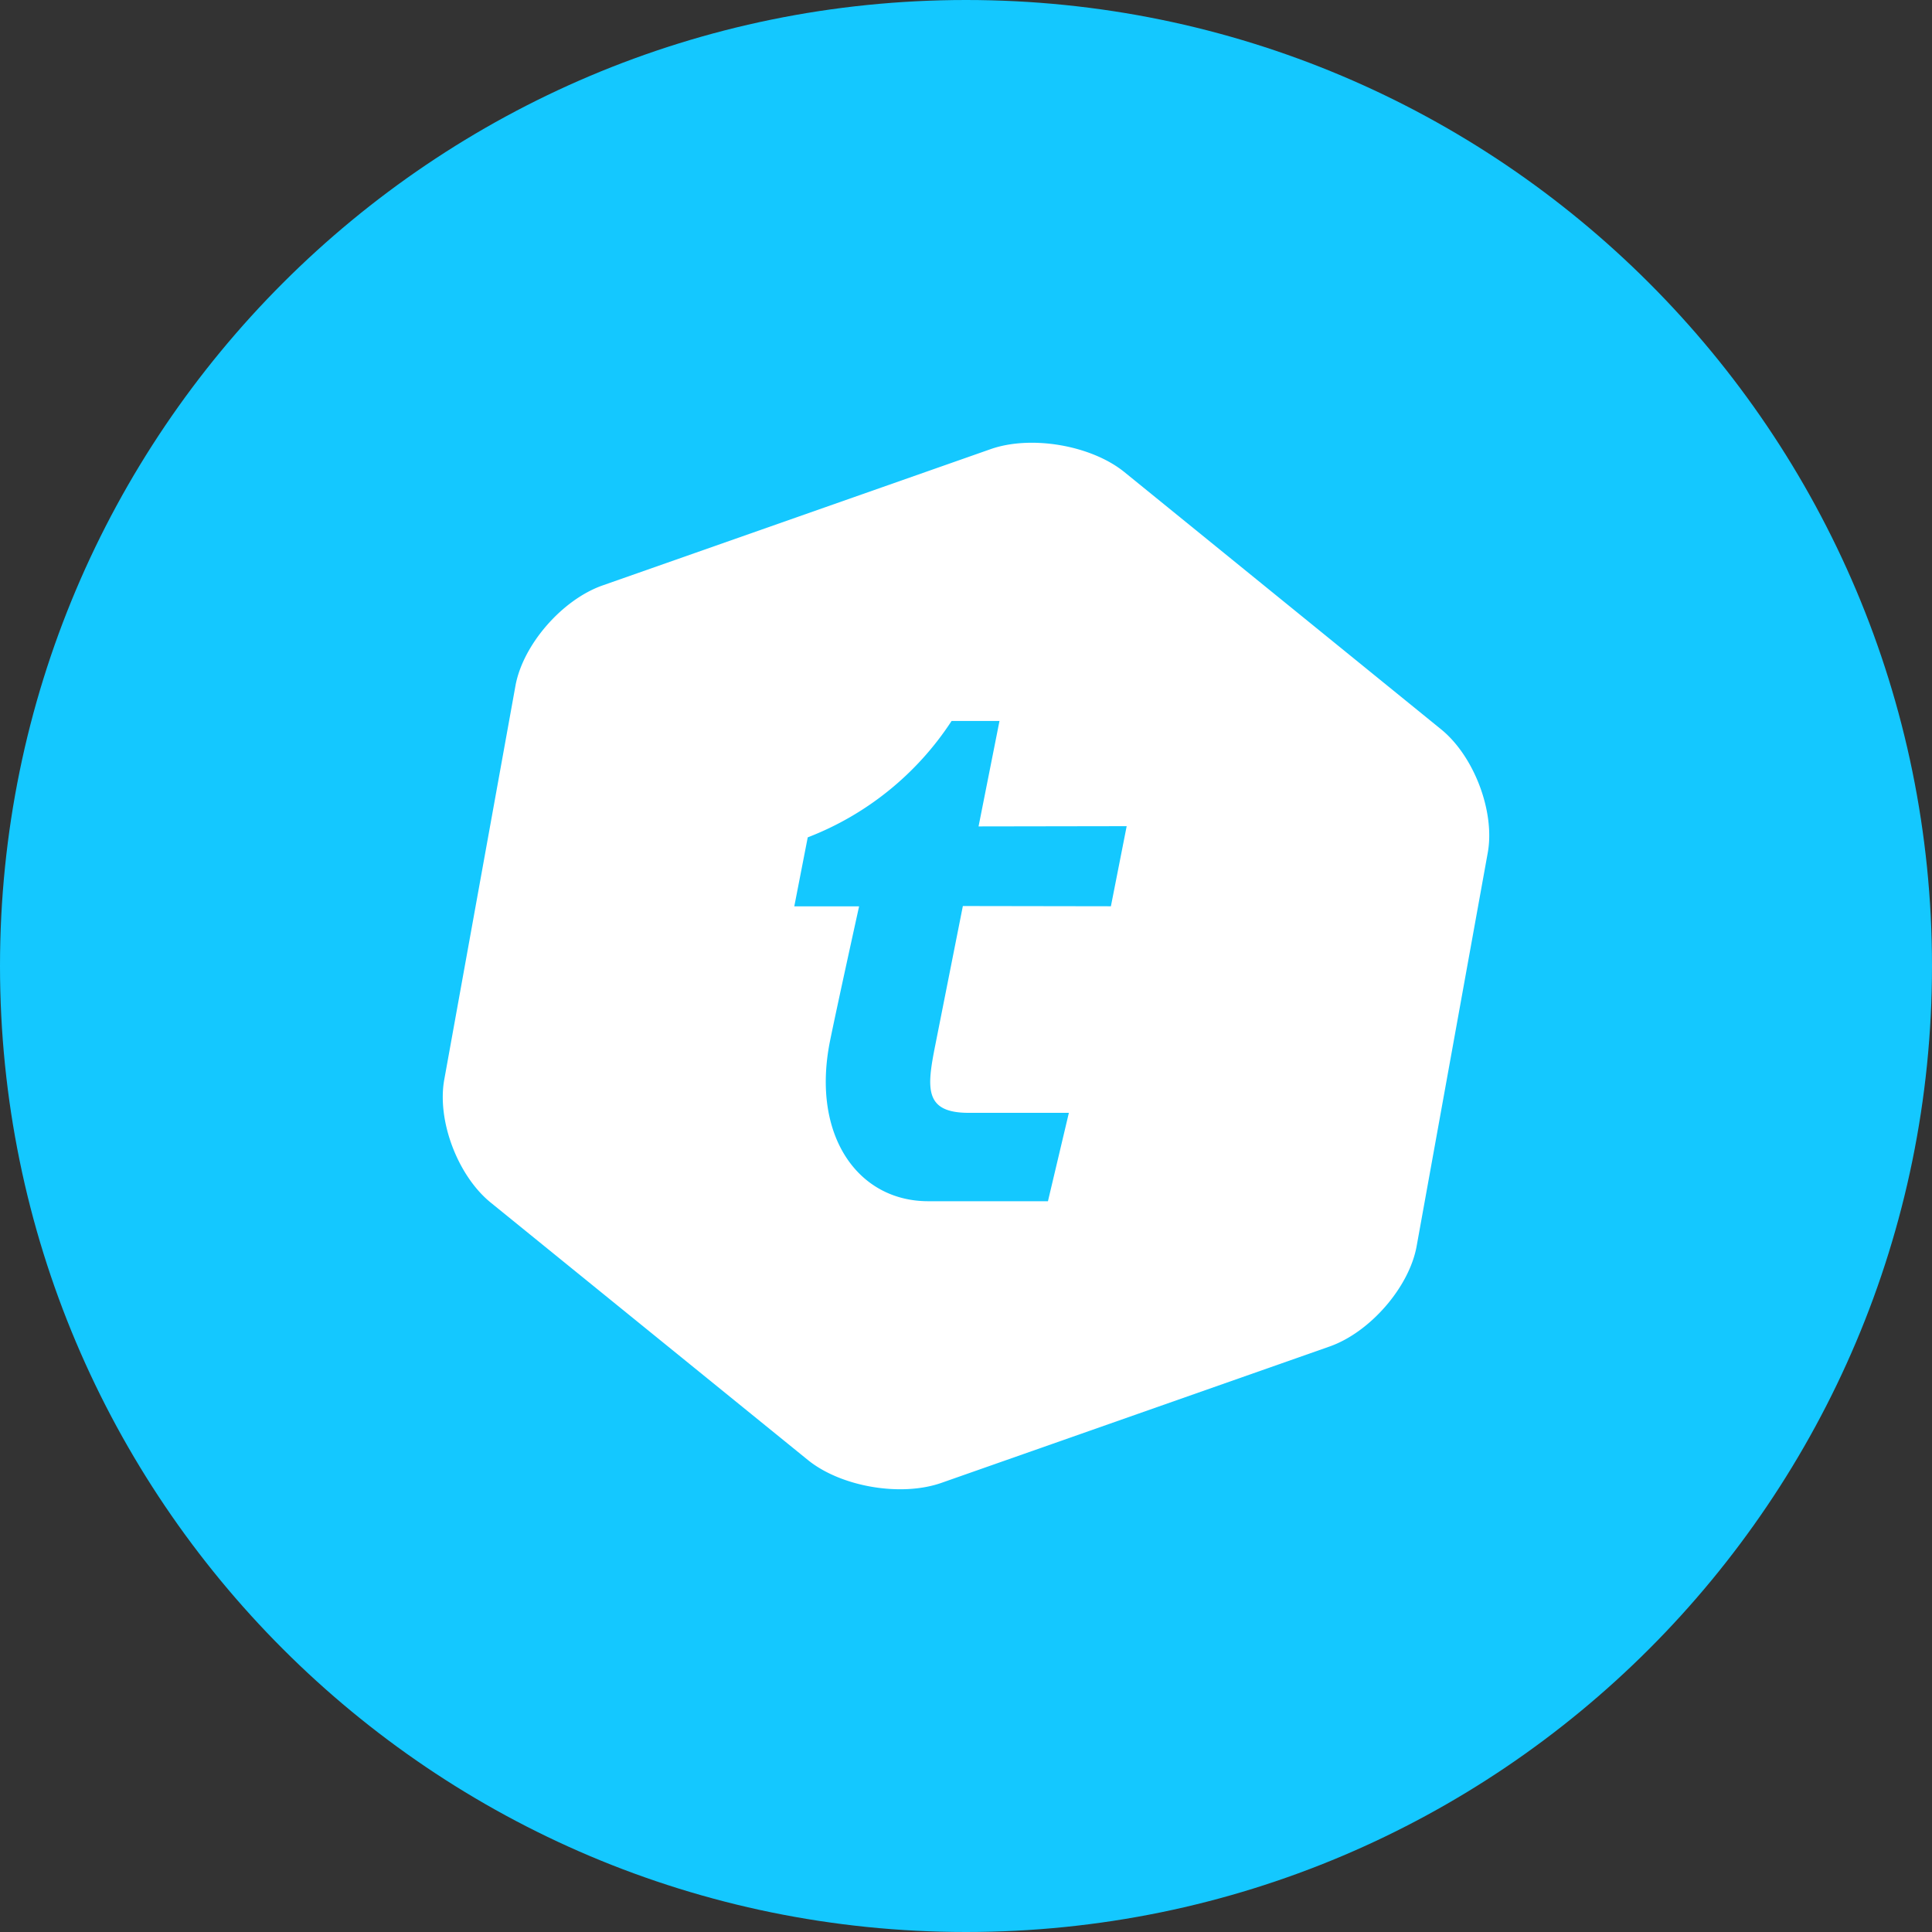 <svg xmlns="http://www.w3.org/2000/svg" fill="none" viewBox="0 0 24 24"><rect x="0" y="0" width="24" height="24" fill="#333333" stroke="none"/><g clip-path="url(#a)"><path fill="#14C8FF" d="M12 24c6.627 0 12-5.373 12-12S18.627 0 12 0 0 5.373 0 12s5.373 12 12 12"/><path fill="#fff" d="M17.902 9.06c.411.334.67 1.024.58 1.53l-.884 4.89c-.092.51-.58 1.071-1.082 1.247l-4.822 1.694c-.502.176-1.248.049-1.659-.285L6.097 14.94c-.411-.333-.671-1.02-.578-1.53l.884-4.89c.092-.51.579-1.07 1.081-1.247l4.823-1.694c.503-.176 1.248-.048 1.66.285zM13.8 11.258l.196-.995-1.84.003.26-1.31h-.595a3.74 3.74 0 0 1-1.787 1.446l-.167.857h.805s-.272 1.232-.364 1.686c-.227 1.157.345 1.977 1.223 1.977h1.487l.26-1.098h-1.244c-.552 0-.523-.303-.416-.839l.343-1.73z"/></g><defs><clipPath id="a"><path fill="#fff" d="M0 0h24v24H0z"/></clipPath></defs></svg>